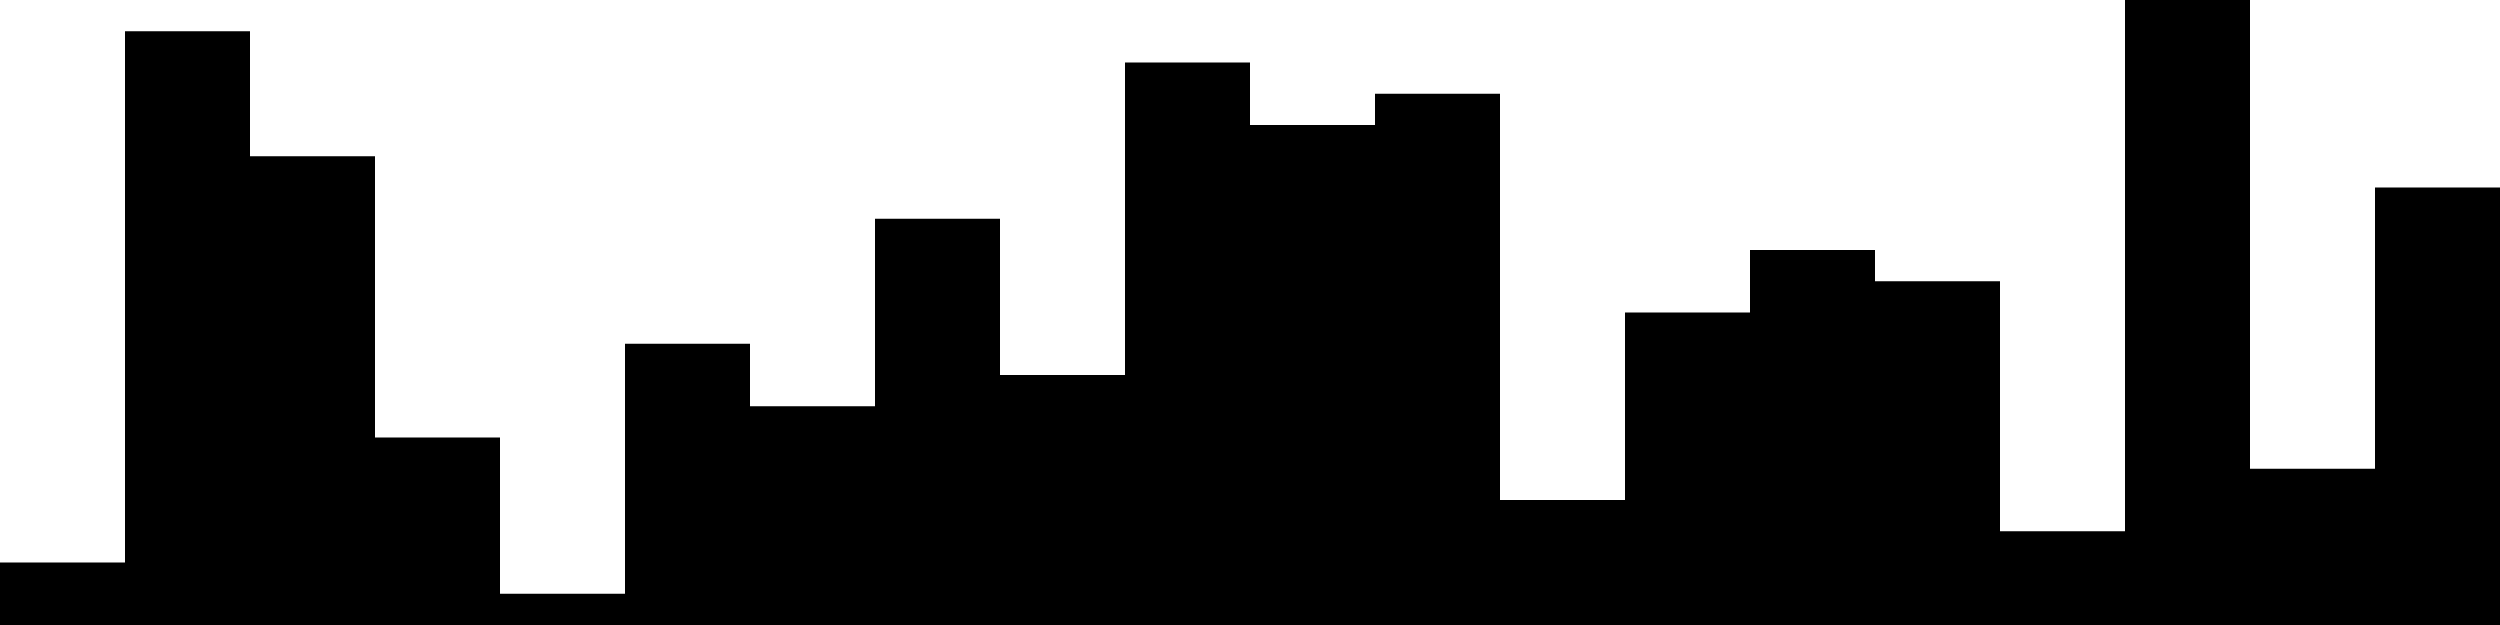
<svg xmlns="http://www.w3.org/2000/svg" width="800" height="200">
<style>
rect {
    fill: black;
}
@media (prefers-color-scheme: dark) {
    rect {
        fill: white;
    }
}
</style>
<rect width="40" height="20" x="0" y="180" />
<rect width="40" height="190" x="40" y="10" />
<rect width="40" height="150" x="80" y="50" />
<rect width="40" height="60" x="120" y="140" />
<rect width="40" height="10" x="160" y="190" />
<rect width="40" height="90" x="200" y="110" />
<rect width="40" height="70" x="240" y="130" />
<rect width="40" height="130" x="280" y="70" />
<rect width="40" height="80" x="320" y="120" />
<rect width="40" height="180" x="360" y="20" />
<rect width="40" height="160" x="400" y="40" />
<rect width="40" height="170" x="440" y="30" />
<rect width="40" height="40" x="480" y="160" />
<rect width="40" height="100" x="520" y="100" />
<rect width="40" height="120" x="560" y="80" />
<rect width="40" height="110" x="600" y="90" />
<rect width="40" height="30" x="640" y="170" />
<rect width="40" height="200" x="680" y="0" />
<rect width="40" height="50" x="720" y="150" />
<rect width="40" height="140" x="760" y="60" />
</svg>
